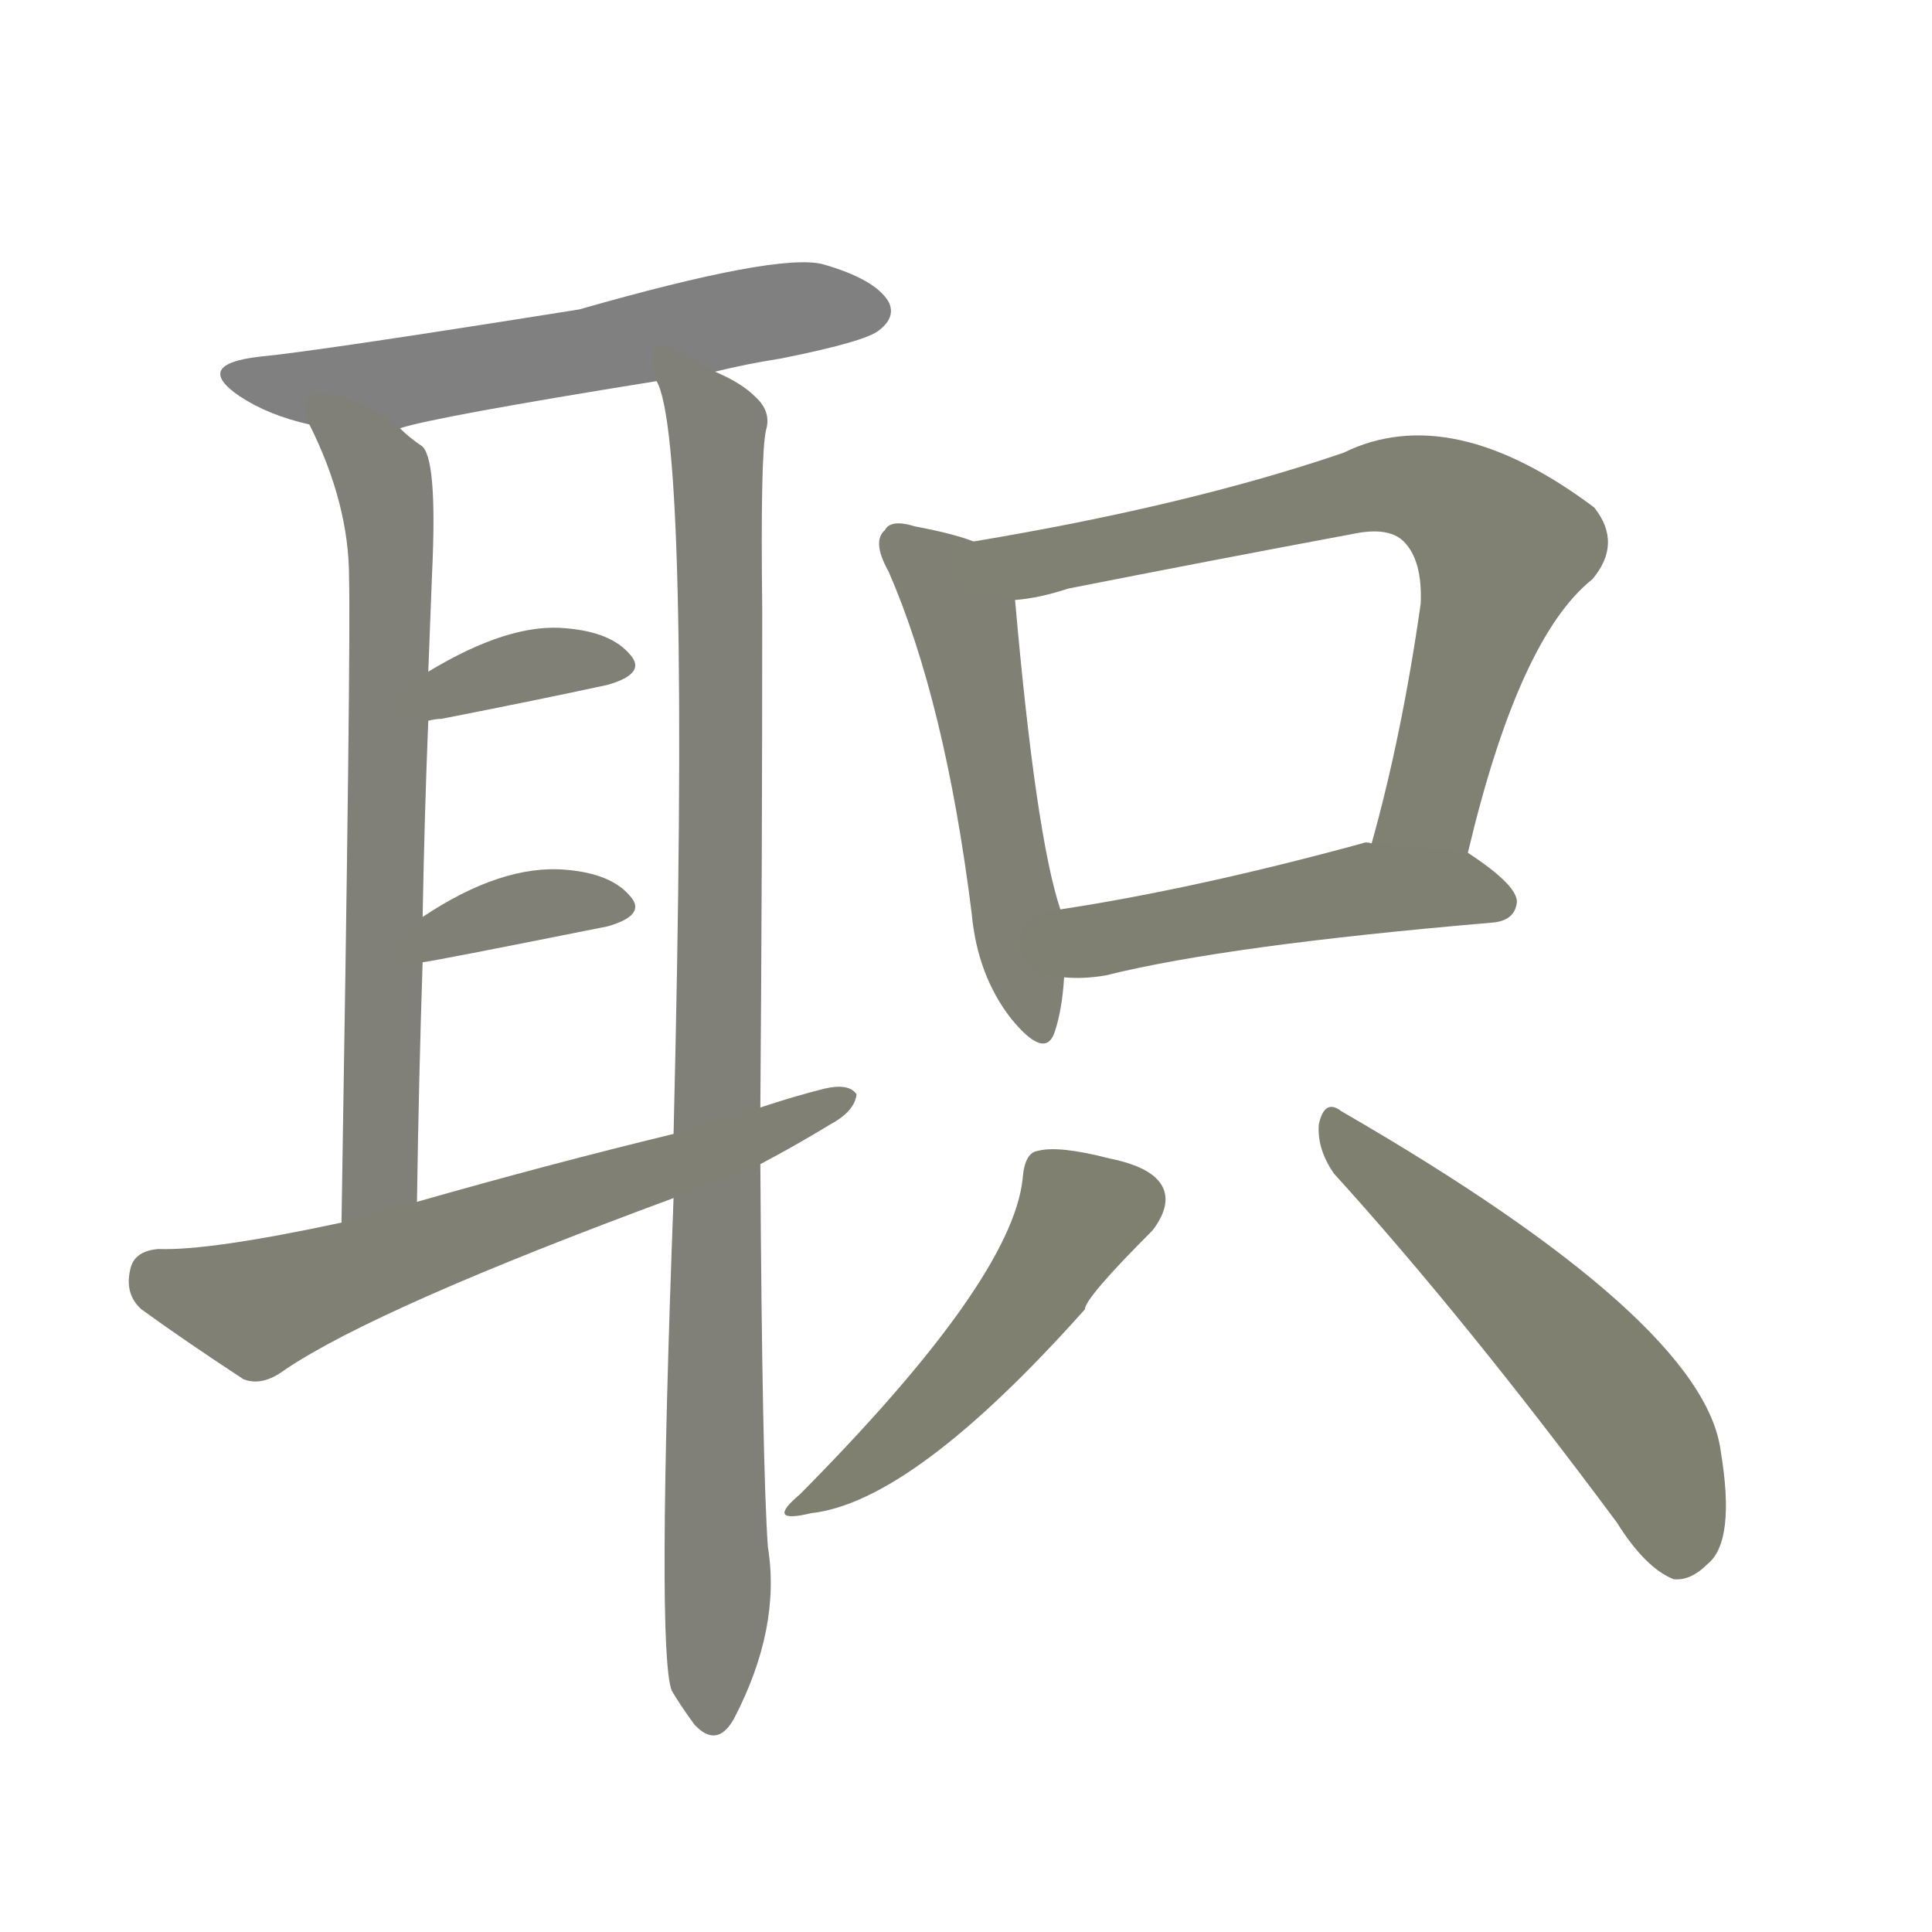<svg version="1.1" viewBox="0 0 1024 1024" xmlns="http://www.w3.org/2000/svg">
  
  <g transform="scale(1, -1) translate(0, -900)">
    <style type="text/css">
        .stroke1 {fill: #808080;}
        .stroke2 {fill: #808079;}
        .stroke3 {fill: #808078;}
        .stroke4 {fill: #808077;}
        .stroke5 {fill: #808076;}
        .stroke6 {fill: #808075;}
        .stroke7 {fill: #808074;}
        .stroke8 {fill: #808073;}
        .stroke9 {fill: #808072;}
        .stroke10 {fill: #808071;}
        .stroke11 {fill: #808070;}
        .stroke12 {fill: #808069;}
        .stroke13 {fill: #808068;}
        .stroke14 {fill: #808067;}
        .stroke15 {fill: #808066;}
        .stroke16 {fill: #808065;}
        .stroke17 {fill: #808064;}
        .stroke18 {fill: #808063;}
        .stroke19 {fill: #808062;}
        .stroke20 {fill: #808061;}
        text {
            font-family: Helvetica;
            font-size: 50px;
            fill: #808060;
            paint-order: stroke;
            stroke: #000000;
            stroke-width: 4px;
            stroke-linecap: butt;
            stroke-linejoin: miter;
            font-weight: 800;
        }
    </style>

    <path d="M 379 703 Q 395 707 414 710 Q 459 719 466 725 Q 475 732 471 740 Q 464 752 436 760 Q 412 766 307 736 Q 169 714 138 711 Q 102 707 127 690 Q 142 680 164 675 L 212 673 Q 230 679 348 698 L 379 703 Z" class="stroke1"/>
    <path d="M 164 675 Q 185 633 185 594 Q 186 557 181 252 C 181 222 221 233 221 263 Q 222 330 224 390 L 224 414 Q 225 469 227 518 L 227 544 Q 228 571 229 596 Q 232 659 223 664 Q 217 668 212 673 C 189 692 151 702 164 675 Z" class="stroke2"/>
    <path d="M 403 313 Q 404 440 404 577 Q 403 659 406 672 Q 409 682 400 690 Q 393 697 379 703 C 353 718 341 726 348 698 Q 366 667 357 299 L 357 265 Q 348 25 356 4 Q 360 -3 368 -14 Q 380 -27 389 -11 Q 414 37 407 80 Q 404 122 403 283 L 403 313 Z" class="stroke3"/>
    <path d="M 227 518 Q 231 519 234 519 Q 285 529 322 537 Q 343 543 334 553 Q 324 565 300 567 Q 270 570 227 544 C 201 529 198 512 227 518 Z" class="stroke4"/>
    <path d="M 224 390 Q 227 390 322 409 Q 343 415 334 425 Q 324 437 300 439 Q 266 442 224 414 C 199 398 194 386 224 390 Z" class="stroke5"/>
    <path d="M 403 283 Q 422 293 440 304 Q 453 311 454 320 Q 450 326 437 323 Q 421 319 403 313 L 357 299 Q 291 283 221 263 L 181 252 Q 111 237 84 238 Q 71 237 69 227 Q 66 214 75 206 Q 97 190 129 169 Q 139 165 151 174 Q 200 207 357 265 L 403 283 Z" class="stroke6"/>
    <path d="M 516 613 Q 506 617 485 621 Q 472 625 469 619 Q 462 613 471 597 Q 501 528 515 416 Q 518 383 536 360 Q 554 338 559 353 Q 563 365 564 382 L 562 418 Q 549 457 538 582 C 536 606 536 606 516 613 Z" class="stroke7"/>
    <path d="M 778 448 Q 805 562 844 593 Q 860 612 845 631 Q 769 688 712 660 Q 630 632 516 613 C 486 608 508 577 538 582 Q 551 583 566 588 Q 642 603 717 617 Q 736 621 744 613 Q 754 603 753 580 Q 743 510 727 453 C 719 424 771 419 778 448 Z" class="stroke8"/>
    <path d="M 564 382 Q 574 381 586 383 Q 650 399 791 411 Q 803 412 804 422 Q 804 431 778 448 L 727 453 Q 724 454 722 453 Q 634 429 562 418 C 532 413 534 383 564 382 Z" class="stroke9"/>
    <path d="M 542 275 Q 536 221 424 108 Q 405 92 430 98 Q 484 104 575 206 Q 575 212 611 248 Q 620 260 617 269 Q 613 281 588 286 Q 561 293 550 290 Q 543 289 542 275 Z" class="stroke10"/>
    <path d="M 707 278 Q 776 202 857 93 Q 872 69 887 63 Q 896 62 905 71 Q 920 83 912 131 Q 903 200 711 311 Q 702 318 699 304 Q 698 291 707 278 Z" class="stroke11"/>
    
    
    
    
    
    
    
    
    
    
    </g>
</svg>